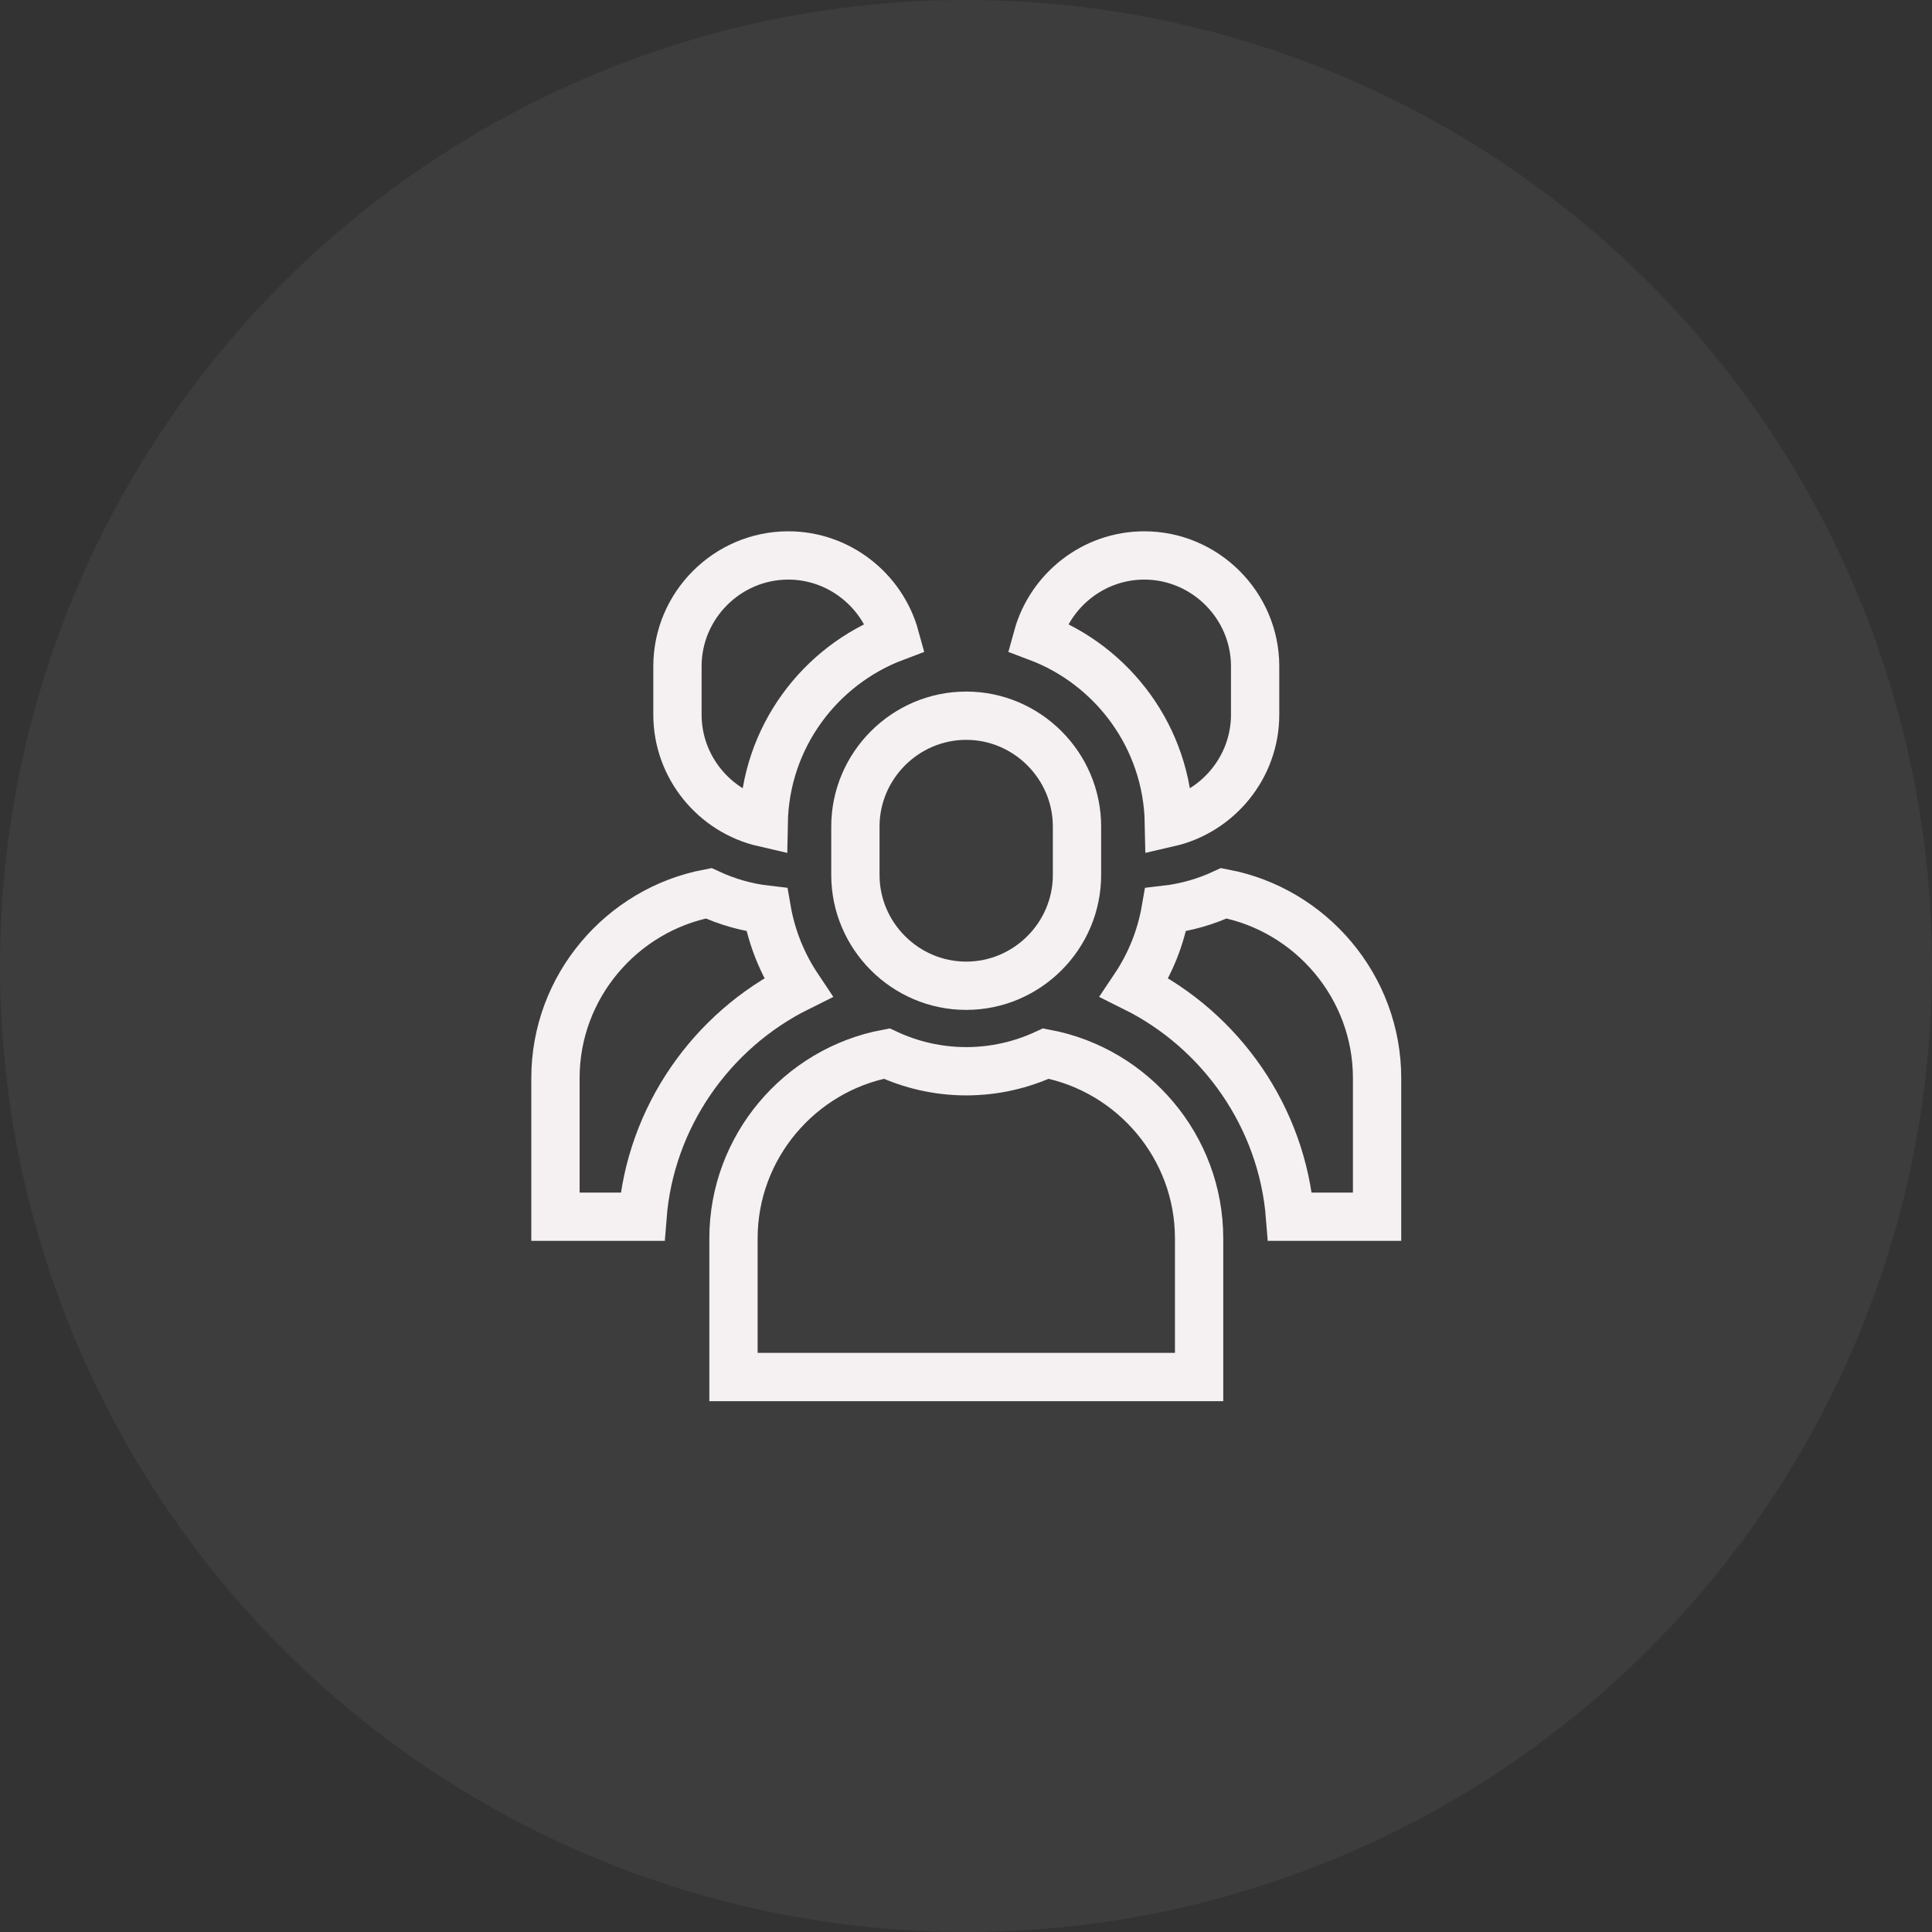 <svg width="40" height="40" viewBox="0 0 40 40" fill="none" xmlns="http://www.w3.org/2000/svg">
<rect x="0" y="0" width="40" height="40" fill="#333333" stroke="none"/>
<circle opacity="0.05" cx="20" cy="20" r="20" fill="#F5F0F1"/>
<path d="M20.004 20.409C18.743 20.409 17.71 19.376 17.71 18.115V17.113C17.71 15.852 18.743 14.818 20.004 14.818C21.265 14.818 22.298 15.852 22.298 17.113V18.115C22.298 19.376 21.265 20.409 20.004 20.409Z" stroke="#F5F0F1"/>
<path d="M24.826 25.638V25.639V28.51H15.186V25.639C15.186 23.746 16.558 22.154 18.357 21.813C18.858 22.046 19.417 22.179 20.006 22.179C20.595 22.179 21.154 22.046 21.655 21.813C23.454 22.154 24.826 23.746 24.826 25.638Z" stroke="#F5F0F1"/>
<path d="M23.488 20.445C23.808 19.968 24.032 19.422 24.134 18.835C24.56 18.786 24.965 18.668 25.339 18.494C27.138 18.836 28.51 20.427 28.511 22.32C28.511 22.32 28.511 22.32 28.511 22.32V25.191H26.709C26.547 23.136 25.285 21.338 23.488 20.445Z" stroke="#F5F0F1"/>
<path d="M24.201 17.033C24.167 15.271 23.043 13.778 21.48 13.19C21.747 12.219 22.64 11.5 23.691 11.5C24.952 11.5 25.986 12.534 25.986 13.794V13.794V14.796C25.986 15.882 25.219 16.799 24.201 17.033Z" stroke="#F5F0F1"/>
<path d="M15.876 18.835C15.978 19.422 16.203 19.968 16.522 20.445C14.725 21.338 13.463 23.136 13.302 25.191H11.5V22.32C11.5 20.427 12.872 18.836 14.671 18.494C15.045 18.668 15.45 18.786 15.876 18.835Z" stroke="#F5F0F1"/>
<path d="M15.811 17.033C14.792 16.799 14.026 15.882 14.026 14.796V13.794C14.026 12.534 15.059 11.5 16.32 11.5C17.371 11.5 18.265 12.219 18.532 13.19C16.968 13.778 15.844 15.271 15.811 17.033Z" stroke="#F5F0F1"/>
</svg>
